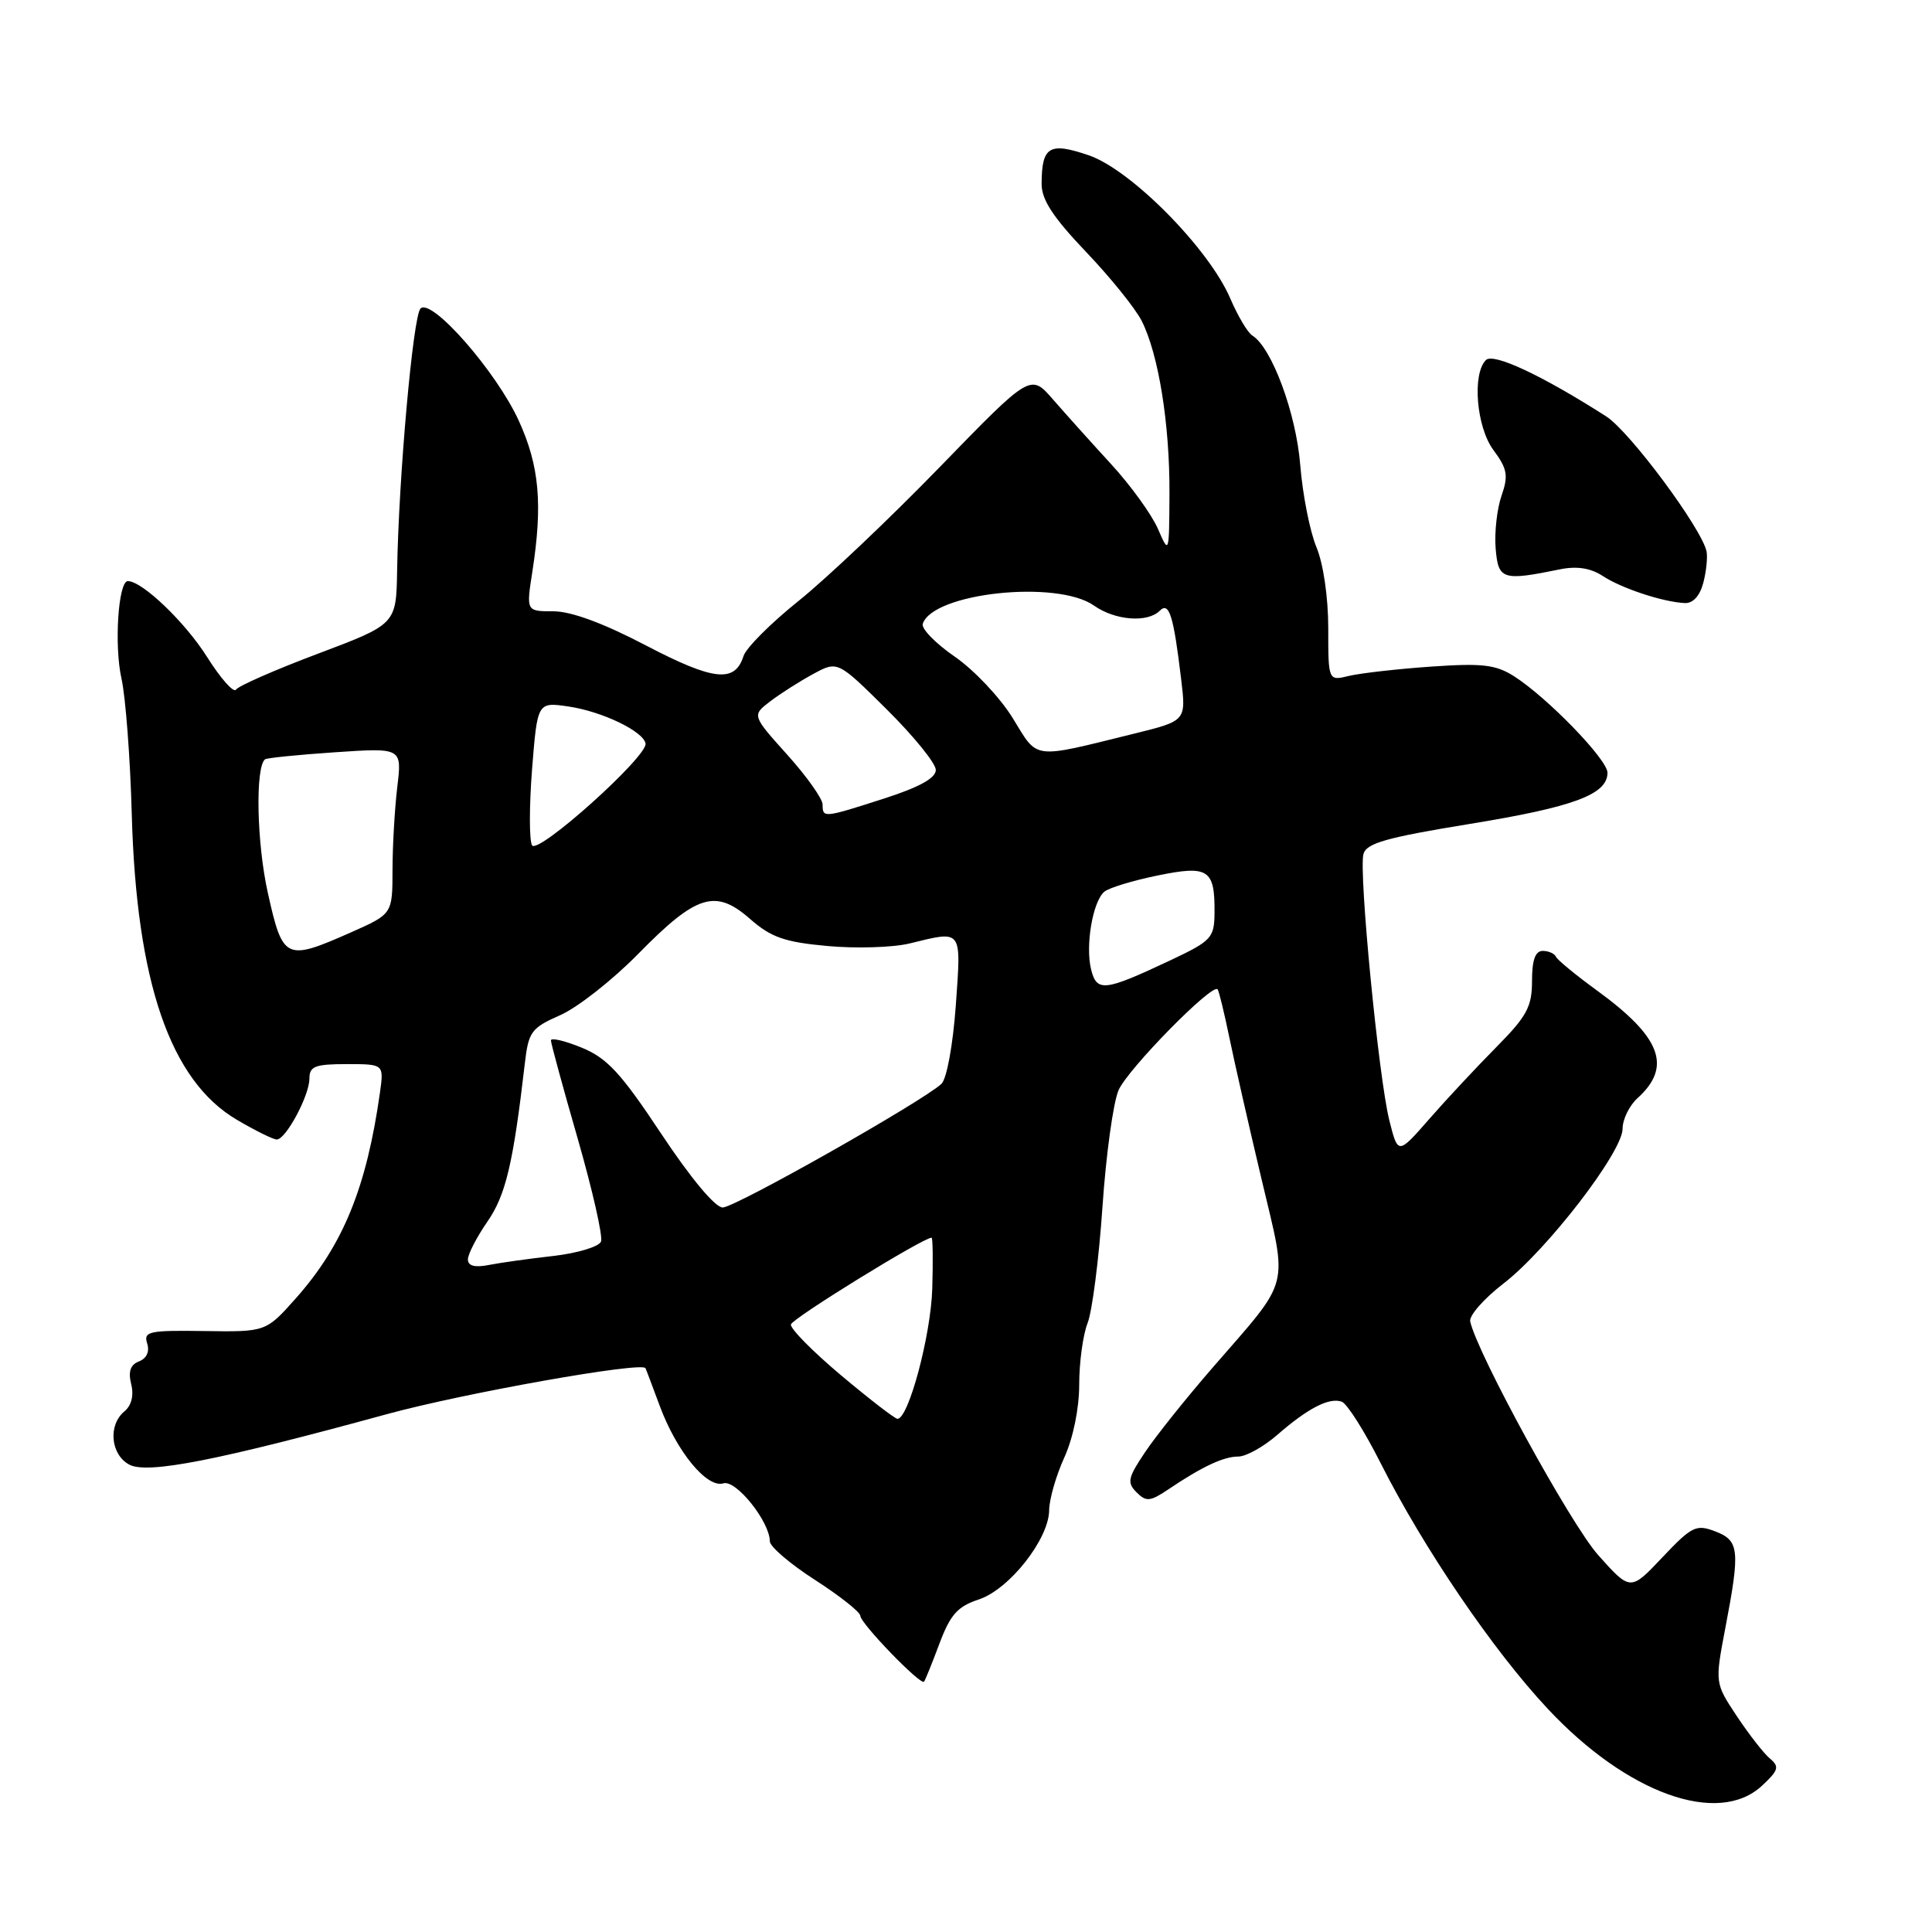 <?xml version="1.0" encoding="UTF-8" standalone="no"?>
<!DOCTYPE svg PUBLIC "-//W3C//DTD SVG 1.1//EN" "http://www.w3.org/Graphics/SVG/1.1/DTD/svg11.dtd" >
<svg xmlns="http://www.w3.org/2000/svg" xmlns:xlink="http://www.w3.org/1999/xlink" version="1.1" viewBox="0 0 256 256">
 <g >
 <path fill="currentColor"
d=" M 233.46 236.63 C 235.67 234.58 235.81 234.09 234.54 233.03 C 233.72 232.36 231.75 229.82 230.14 227.40 C 227.23 223.01 227.23 223.01 228.61 215.75 C 230.60 205.36 230.47 204.13 227.26 202.91 C 224.75 201.95 224.17 202.24 220.28 206.35 C 216.04 210.84 216.04 210.84 211.77 206.06 C 208.14 202.00 195.76 179.40 194.81 175.10 C 194.64 174.34 196.62 172.08 199.20 170.09 C 204.99 165.64 215.00 152.64 215.00 149.57 C 215.00 148.33 215.89 146.51 216.97 145.52 C 221.59 141.35 220.12 137.44 211.64 131.27 C 208.81 129.21 206.35 127.19 206.17 126.77 C 205.98 126.35 205.20 126.00 204.42 126.00 C 203.43 126.00 203.00 127.21 203.00 129.99 C 203.00 133.40 202.32 134.66 198.25 138.77 C 195.64 141.41 191.64 145.69 189.37 148.29 C 185.24 153.01 185.24 153.01 184.10 148.48 C 182.68 142.86 180.03 115.60 180.66 113.18 C 181.04 111.73 183.67 110.98 194.78 109.17 C 208.53 106.93 213.00 105.27 213.00 102.39 C 213.00 100.64 205.03 92.42 200.61 89.60 C 198.18 88.06 196.40 87.86 189.61 88.33 C 185.15 88.64 180.26 89.20 178.75 89.56 C 176.00 90.23 176.00 90.23 176.00 83.24 C 176.00 79.15 175.35 74.69 174.43 72.49 C 173.57 70.42 172.60 65.53 172.29 61.62 C 171.74 54.75 168.52 46.06 165.94 44.46 C 165.33 44.09 164.01 41.87 163.01 39.53 C 160.18 32.93 149.85 22.48 144.27 20.58 C 139.04 18.79 138.04 19.40 138.02 24.34 C 138.00 26.44 139.51 28.76 143.87 33.34 C 147.11 36.73 150.44 40.86 151.28 42.52 C 153.51 46.92 155.01 56.21 154.96 65.43 C 154.92 73.46 154.91 73.48 153.43 70.07 C 152.61 68.18 149.82 64.32 147.22 61.49 C 144.62 58.66 141.16 54.80 139.52 52.92 C 136.55 49.50 136.55 49.50 124.52 61.89 C 117.91 68.70 109.49 76.68 105.82 79.62 C 102.15 82.56 98.86 85.85 98.52 86.93 C 97.38 90.52 94.56 90.21 85.60 85.53 C 79.99 82.59 75.68 81.00 73.34 81.00 C 69.72 81.00 69.72 81.00 70.54 75.75 C 71.93 66.79 71.47 61.72 68.73 55.72 C 65.74 49.20 57.17 39.43 55.72 40.88 C 54.73 41.87 52.82 63.29 52.62 75.61 C 52.50 82.71 52.50 82.71 42.15 86.61 C 36.46 88.75 31.57 90.90 31.27 91.38 C 30.97 91.86 29.24 89.91 27.43 87.04 C 24.53 82.44 18.85 77.00 16.94 77.00 C 15.67 77.00 15.11 85.54 16.10 89.93 C 16.64 92.35 17.26 100.45 17.46 107.92 C 18.08 130.17 22.57 143.22 31.41 148.39 C 33.85 149.83 36.23 151.00 36.68 150.99 C 37.88 150.98 41.00 145.16 41.00 142.92 C 41.00 141.29 41.74 141.00 45.94 141.00 C 50.87 141.00 50.87 141.00 50.35 144.75 C 48.57 157.36 45.47 164.96 39.23 172.00 C 35.24 176.49 35.24 176.49 27.09 176.37 C 19.74 176.26 19.00 176.42 19.50 178.01 C 19.85 179.09 19.43 180.00 18.42 180.39 C 17.28 180.83 16.97 181.73 17.38 183.39 C 17.76 184.89 17.43 186.23 16.49 187.01 C 14.29 188.83 14.65 192.74 17.13 194.07 C 19.53 195.35 28.78 193.54 51.24 187.39 C 61.47 184.59 85.05 180.40 85.53 181.29 C 85.60 181.41 86.44 183.66 87.42 186.29 C 89.67 192.36 93.68 197.23 95.86 196.55 C 97.53 196.04 101.99 201.62 102.01 204.24 C 102.01 204.93 104.71 207.24 108.01 209.36 C 111.30 211.48 114.00 213.62 114.00 214.11 C 114.00 215.09 122.00 223.37 122.44 222.83 C 122.59 222.65 123.51 220.38 124.48 217.79 C 125.92 213.95 126.88 212.86 129.69 211.94 C 133.74 210.60 138.99 203.94 139.02 200.10 C 139.03 198.67 139.93 195.54 141.02 193.14 C 142.20 190.55 143.00 186.63 143.00 183.46 C 143.00 180.53 143.50 176.86 144.11 175.32 C 144.72 173.77 145.61 166.85 146.08 159.95 C 146.55 153.04 147.51 146.06 148.22 144.45 C 149.43 141.66 160.66 130.23 161.34 131.09 C 161.52 131.32 162.22 134.20 162.90 137.50 C 163.58 140.80 165.50 149.25 167.17 156.28 C 170.66 171.03 171.15 169.16 160.67 181.23 C 157.20 185.23 153.18 190.25 151.75 192.39 C 149.45 195.80 149.31 196.45 150.59 197.73 C 151.87 199.02 152.39 198.97 154.78 197.37 C 159.29 194.33 162.13 193.00 164.08 193.00 C 165.10 193.00 167.41 191.72 169.22 190.15 C 173.32 186.58 176.12 185.14 177.79 185.73 C 178.49 185.98 180.81 189.64 182.93 193.85 C 188.61 205.11 197.84 218.69 205.08 226.42 C 215.59 237.66 227.66 242.00 233.46 236.63 Z  M 225.69 77.25 C 226.09 75.74 226.28 73.86 226.13 73.08 C 225.50 70.03 215.94 57.15 212.81 55.16 C 204.26 49.70 197.88 46.72 196.89 47.71 C 195.05 49.55 195.63 56.57 197.87 59.61 C 199.74 62.14 199.89 63.00 198.96 65.69 C 198.36 67.41 198.01 70.55 198.18 72.66 C 198.53 76.83 199.06 77.00 206.75 75.43 C 208.95 74.99 210.77 75.27 212.37 76.32 C 214.87 77.96 220.31 79.76 223.23 79.91 C 224.32 79.97 225.23 78.97 225.69 77.25 Z  M 111.46 182.25 C 107.70 179.09 104.70 176.05 104.80 175.50 C 104.95 174.71 122.31 164.00 123.44 164.00 C 123.60 164.00 123.64 167.04 123.53 170.75 C 123.35 176.92 120.39 188.00 118.92 188.00 C 118.58 188.00 115.23 185.41 111.46 182.25 Z  M 62.00 166.88 C 62.00 166.18 63.16 163.94 64.57 161.89 C 67.01 158.38 68.00 154.21 69.54 140.93 C 70.03 136.70 70.39 136.21 74.24 134.51 C 76.53 133.50 81.18 129.85 84.57 126.39 C 92.28 118.53 94.80 117.74 99.37 121.75 C 102.16 124.20 103.94 124.83 109.62 125.35 C 113.41 125.70 118.30 125.55 120.50 125.02 C 127.60 123.29 127.37 122.98 126.65 133.22 C 126.27 138.46 125.45 142.94 124.75 143.61 C 122.28 145.93 97.40 160.00 95.76 160.00 C 94.76 160.00 91.52 156.11 87.63 150.25 C 82.28 142.18 80.46 140.21 77.08 138.82 C 74.84 137.90 73.00 137.47 73.00 137.86 C 73.00 138.24 74.60 144.12 76.56 150.91 C 78.51 157.71 79.90 163.82 79.64 164.51 C 79.37 165.19 76.54 166.05 73.33 166.42 C 70.12 166.78 66.26 167.32 64.75 167.62 C 62.91 167.98 62.00 167.74 62.00 166.88 Z  M 144.58 128.47 C 143.79 125.30 144.80 119.40 146.35 118.14 C 146.98 117.63 150.15 116.67 153.38 116.01 C 160.14 114.62 160.99 115.19 160.93 121.00 C 160.90 124.26 160.51 124.68 155.20 127.19 C 146.33 131.37 145.34 131.49 144.58 128.47 Z  M 35.49 118.31 C 34.02 111.73 33.81 101.73 35.11 100.62 C 35.32 100.43 39.50 100.01 44.38 99.68 C 53.27 99.08 53.27 99.08 52.64 104.29 C 52.30 107.16 52.01 112.11 52.01 115.31 C 52.00 121.11 52.00 121.11 46.47 123.56 C 37.83 127.38 37.47 127.20 35.49 118.31 Z  M 70.50 112.01 C 70.12 111.38 70.12 106.85 70.50 101.94 C 71.21 93.01 71.21 93.01 75.36 93.62 C 79.79 94.28 85.21 96.88 85.54 98.51 C 85.87 100.19 71.29 113.28 70.50 112.01 Z  M 109.00 106.61 C 109.00 105.84 106.89 102.87 104.31 100.00 C 99.63 94.79 99.63 94.79 102.06 92.93 C 103.40 91.91 105.96 90.28 107.75 89.31 C 110.99 87.55 110.99 87.55 117.50 94.00 C 121.07 97.54 124.00 101.15 124.00 102.02 C 124.00 103.10 121.81 104.31 117.18 105.80 C 109.13 108.39 109.00 108.41 109.00 106.61 Z  M 134.19 95.15 C 132.51 92.42 129.05 88.76 126.51 87.01 C 123.97 85.26 122.06 83.30 122.27 82.66 C 123.61 78.55 140.09 76.79 144.97 80.25 C 147.75 82.21 152.05 82.55 153.67 80.93 C 154.92 79.68 155.50 81.55 156.51 90.01 C 157.17 95.51 157.17 95.51 150.33 97.20 C 136.58 100.59 137.61 100.72 134.19 95.15 Z "/>
</g>
</svg>